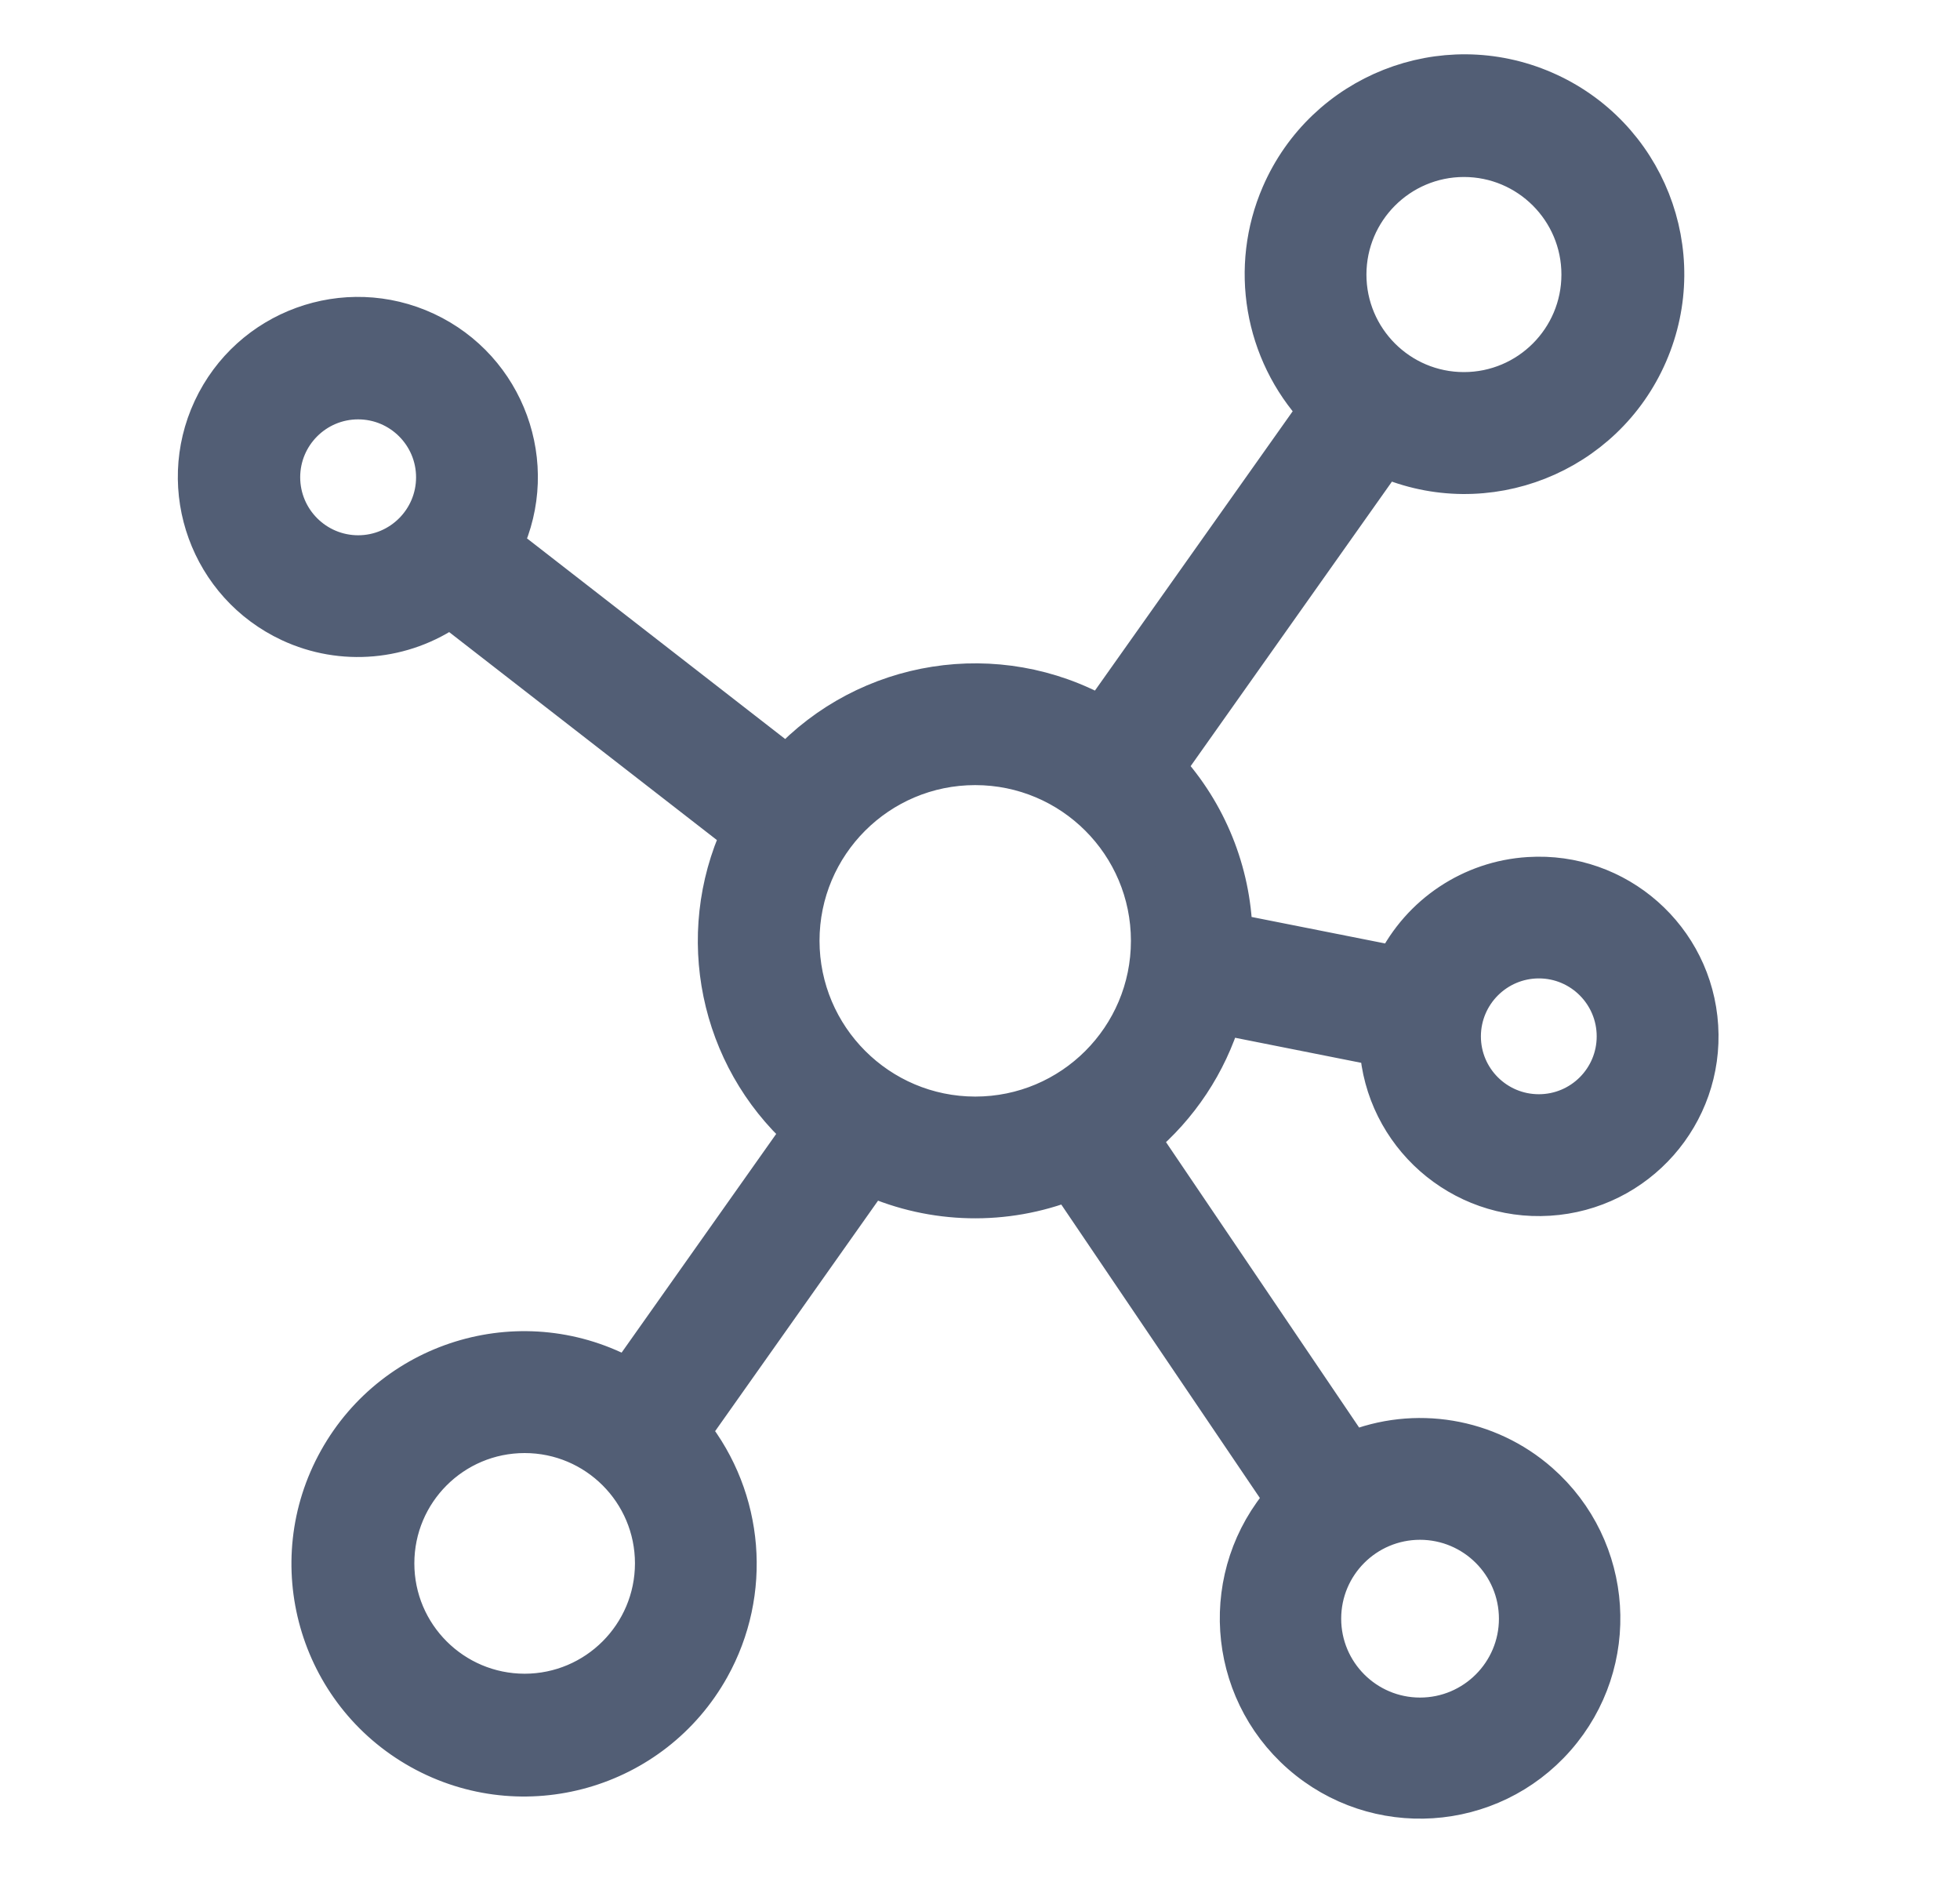 <svg width="25" height="24" viewBox="0 0 25 24" fill="none" xmlns="http://www.w3.org/2000/svg">
<path d="M15.588 12.946L17.591 13.344C17.661 14.469 18.631 15.325 19.756 15.254C20.881 15.184 21.737 14.214 21.666 13.089C21.596 11.964 20.627 11.108 19.501 11.179C18.771 11.224 18.122 11.657 17.798 12.312L15.726 11.901C15.703 11.116 15.399 10.365 14.87 9.785L17.663 5.838C18.957 6.4 20.461 5.806 21.022 4.512C21.583 3.218 20.989 1.715 19.695 1.154C18.402 0.593 16.898 1.187 16.337 2.48C15.934 3.408 16.118 4.487 16.805 5.23L14.044 9.129C12.724 8.388 11.067 8.647 10.036 9.757L6.419 6.947C6.896 5.923 6.453 4.706 5.429 4.228C4.405 3.751 3.188 4.194 2.71 5.218C2.233 6.242 2.676 7.459 3.7 7.937C4.364 8.247 5.143 8.177 5.743 7.755L9.449 10.633C8.853 11.934 9.169 13.47 10.228 14.43L8.008 17.57C6.697 16.839 5.043 17.309 4.312 18.62C3.581 19.93 4.051 21.585 5.362 22.316C6.673 23.046 8.327 22.576 9.058 21.266C9.594 20.305 9.497 19.116 8.813 18.254L11.11 15.005C11.911 15.36 12.82 15.38 13.635 15.06L16.381 19.117C15.542 20.074 15.636 21.53 16.593 22.37C17.549 23.209 19.005 23.115 19.845 22.158C20.685 21.202 20.59 19.746 19.634 18.906C18.976 18.328 18.048 18.173 17.238 18.506L14.543 14.524C15.038 14.111 15.401 13.563 15.588 12.946ZM19.628 12.227C20.174 12.227 20.616 12.67 20.616 13.216C20.616 13.762 20.174 14.204 19.628 14.204C19.082 14.204 18.639 13.762 18.639 13.216C18.64 12.67 19.082 12.228 19.628 12.227ZM18.672 2.007C19.497 2.007 20.166 2.676 20.166 3.501C20.166 4.326 19.497 4.995 18.672 4.995C17.848 4.995 17.179 4.326 17.179 3.501C17.18 2.676 17.848 2.008 18.672 2.007ZM4.568 7.076C4.022 7.075 3.58 6.633 3.579 6.087C3.579 5.541 4.022 5.098 4.568 5.098C5.114 5.098 5.557 5.541 5.557 6.087C5.557 6.633 5.114 7.076 4.568 7.076ZM6.692 21.594C5.777 21.593 5.035 20.852 5.035 19.937C5.035 19.021 5.777 18.28 6.692 18.28C7.607 18.28 8.349 19.022 8.349 19.937C8.348 20.851 7.607 21.593 6.692 21.594ZM18.113 19.386C18.806 19.387 19.368 19.948 19.369 20.642C19.369 21.335 18.806 21.898 18.113 21.898C17.419 21.898 16.857 21.335 16.857 20.642C16.857 19.948 17.419 19.386 18.113 19.386ZM12.439 14.234C11.205 14.233 10.205 13.232 10.203 11.998C10.203 10.763 11.204 9.762 12.439 9.762C13.674 9.762 14.675 10.763 14.675 11.998C14.675 13.233 13.674 14.234 12.439 14.234Z" fill="#525E75" stroke="#525E75" stroke-width="0.5"/>
</svg>
